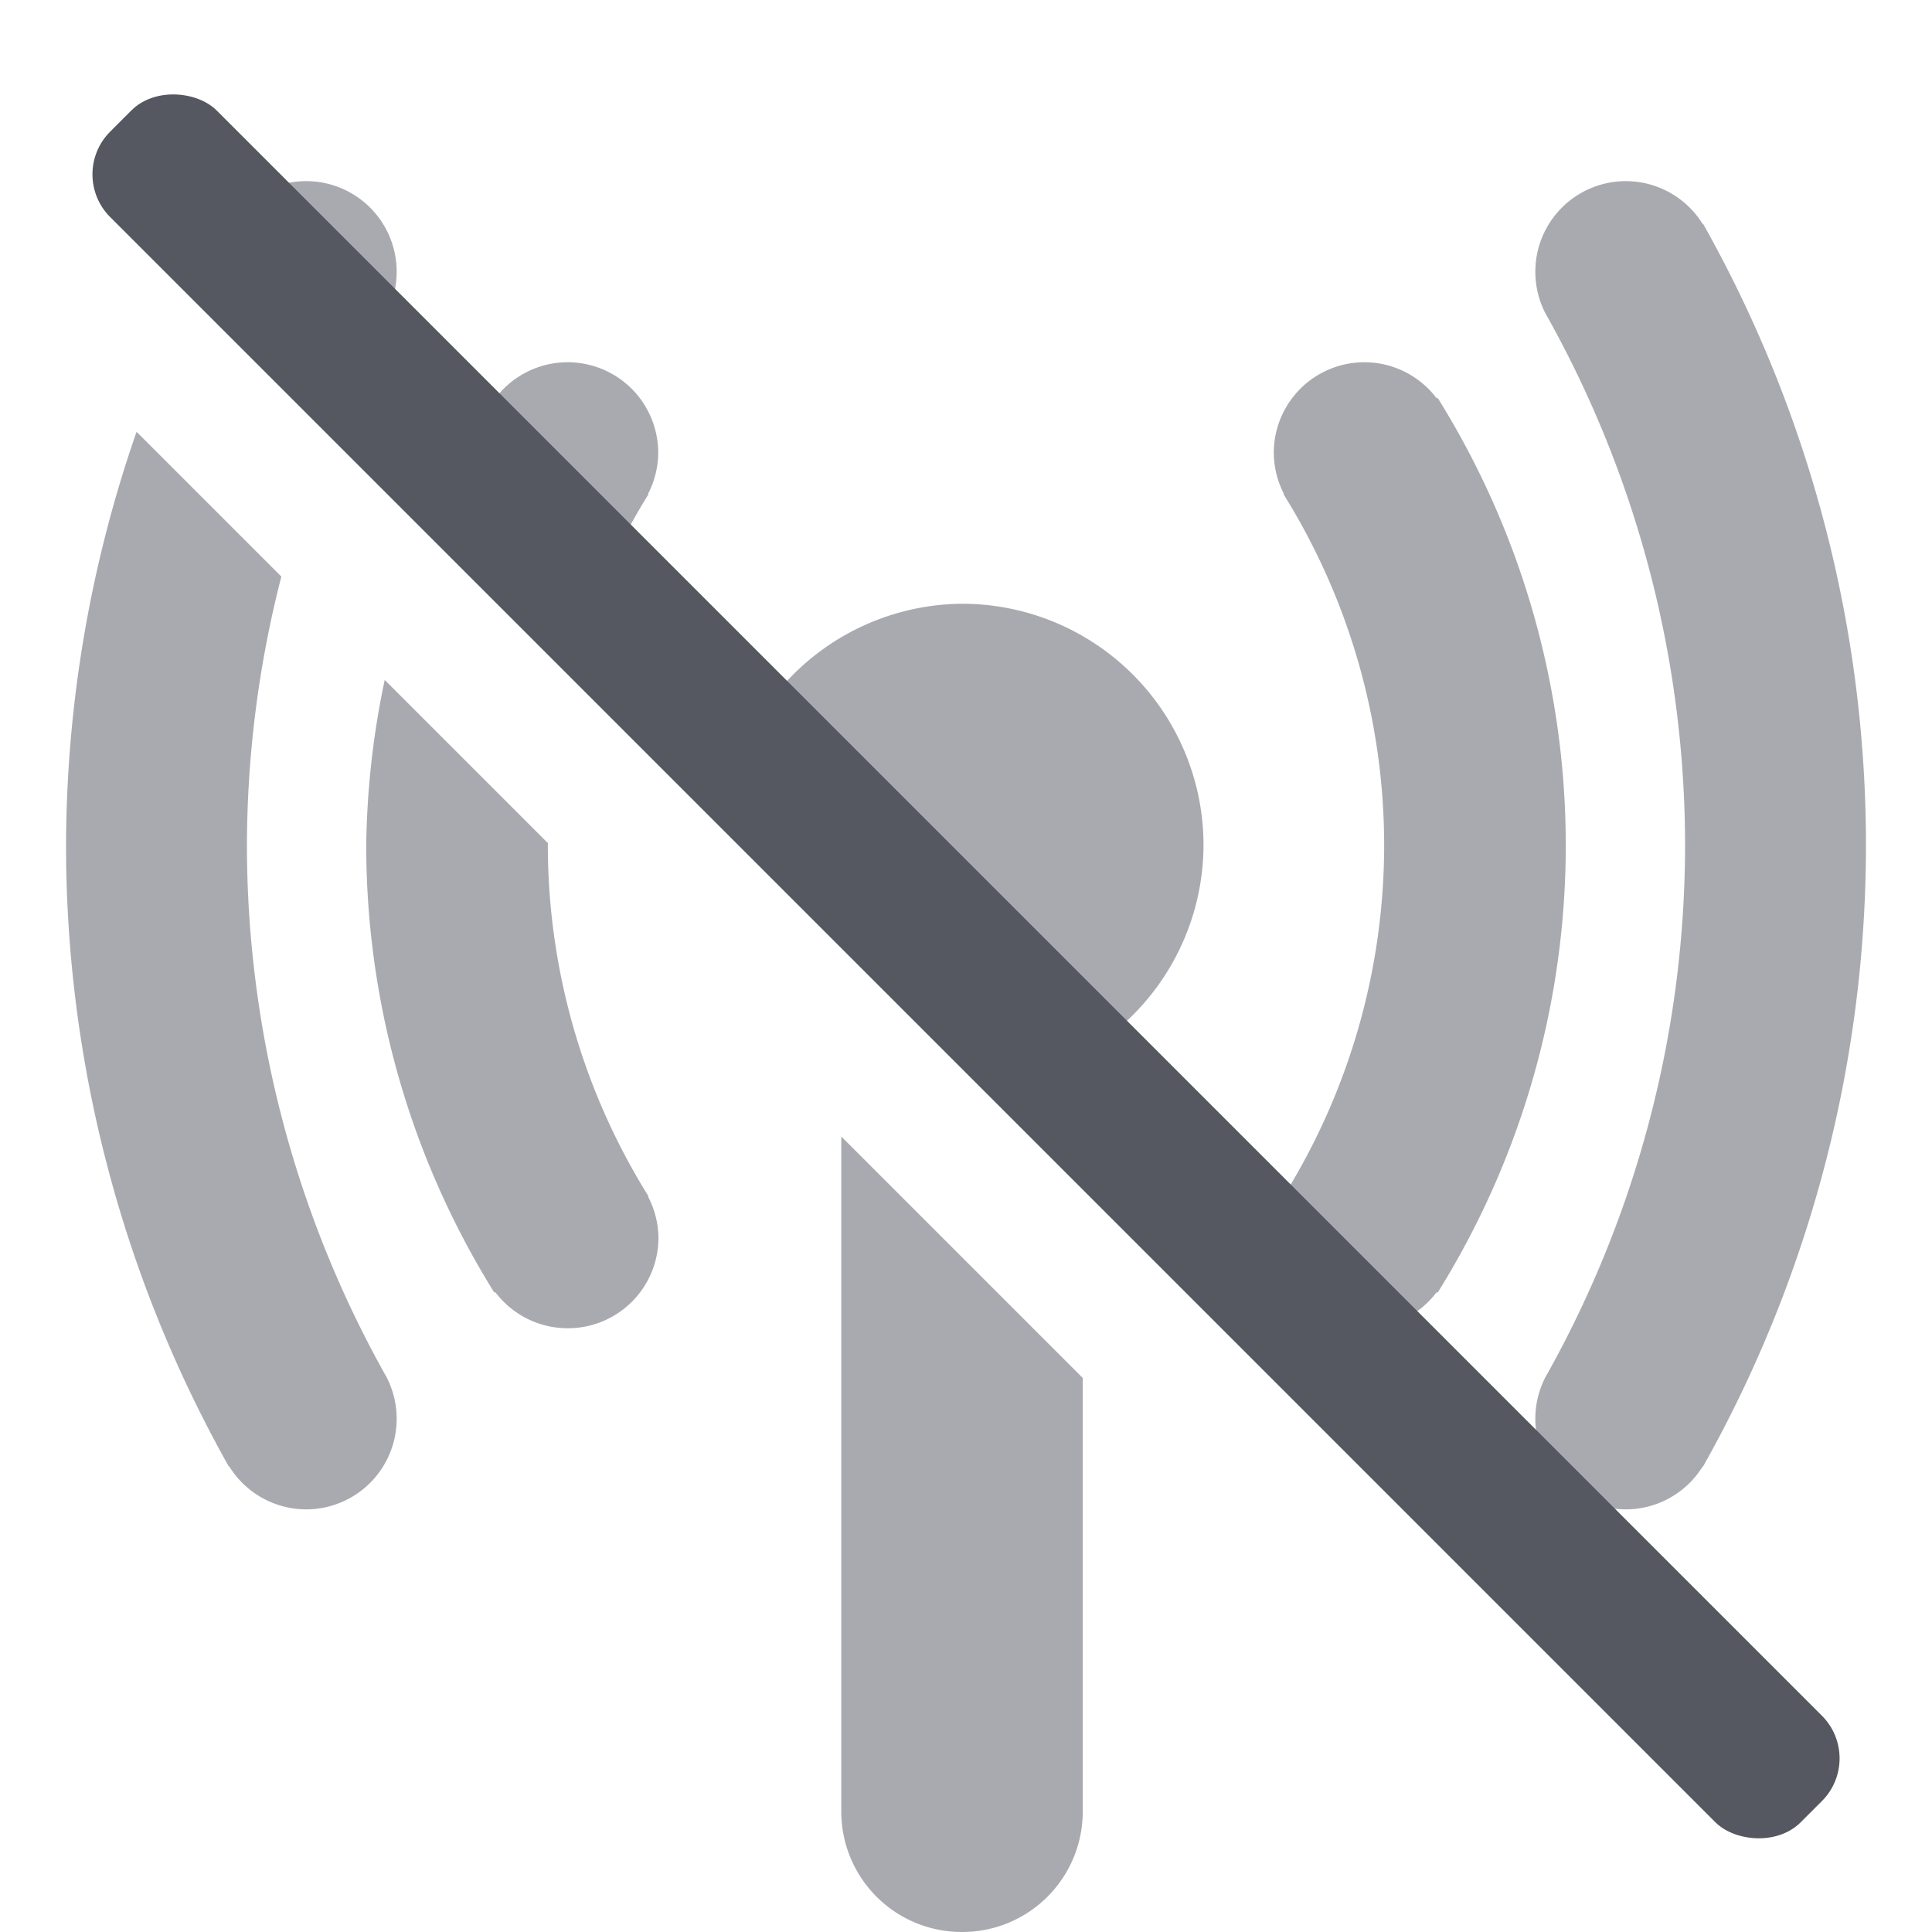 <?xml version="1.0" encoding="UTF-8" standalone="no"?>
<svg
   height="16"
   width="16"
   version="1.1"
   id="svg6"
   xmlns="http://www.w3.org/2000/svg"
   xmlns:svg="http://www.w3.org/2000/svg">
  <defs
     id="defs10" />
  <path
     id="path492-3-56"
     style="font-variation-settings:normal;vector-effect:none;fill:#555761;fill-opacity:1;stroke:none;stroke-width:4;stroke-linecap:round;stroke-linejoin:round;stroke-miterlimit:4;stroke-dasharray:none;stroke-dashoffset:0;stroke-opacity:1;-inkscape-stroke:none;stop-color:#000000;opacity:0.5"
     d="M 2.535 1.5 A 0.75 0.75 0 0 0 1.898 1.857 L 1.895 1.855 A 10.488 10.488 0 0 0 1.656 2.336 L 2.783 3.463 A 8.988 8.988 0 0 1 3.203 2.592 A 0.75 0.75 0 0 0 3.285 2.25 A 0.75 0.75 0 0 0 2.535 1.5 z M 13.465 1.5 A 0.75 0.75 0 0 0 12.715 2.25 A 0.75 0.75 0 0 0 12.797 2.592 A 8.988 8.988 0 0 1 13.955 7 A 8.988 8.988 0 0 1 12.797 11.408 A 0.75 0.75 0 0 0 12.715 11.75 A 0.75 0.75 0 0 0 13.465 12.5 A 0.75 0.75 0 0 0 14.102 12.143 L 14.104 12.145 A 10.488 10.488 0 0 0 15.453 7 A 10.488 10.488 0 0 0 14.105 1.855 L 14.102 1.857 A 0.75 0.75 0 0 0 13.465 1.5 z M 4.701 3 A 0.75 0.75 0 0 0 4.102 3.299 L 4.094 3.295 A 7 7 0 0 0 3.594 4.273 L 4.766 5.445 A 5.496 5.496 0 0 1 5.371 4.092 L 5.367 4.09 A 0.75 0.75 0 0 0 5.451 3.75 A 0.75 0.75 0 0 0 4.701 3 z M 11.299 3 A 0.75 0.75 0 0 0 10.549 3.75 A 0.75 0.75 0 0 0 10.633 4.09 L 10.629 4.092 A 5.496 5.496 0 0 1 11.463 7 A 5.496 5.496 0 0 1 10.629 9.908 L 10.631 9.91 A 0.75 0.75 0 0 0 10.547 10.25 A 0.75 0.75 0 0 0 11.297 11 A 0.75 0.75 0 0 0 11.898 10.701 L 11.906 10.705 A 7 7 0 0 0 12.967 7 A 7 7 0 0 0 11.906 3.295 L 11.898 3.299 A 0.75 0.75 0 0 0 11.299 3 z M 1.131 3.576 A 10.488 10.488 0 0 0 0.547 7 A 10.488 10.488 0 0 0 1.895 12.145 L 1.898 12.143 A 0.75 0.75 0 0 0 2.535 12.5 A 0.75 0.75 0 0 0 3.285 11.75 A 0.75 0.75 0 0 0 3.203 11.408 A 8.988 8.988 0 0 1 2.045 7 A 8.988 8.988 0 0 1 2.33 4.775 L 1.131 3.576 z M 7.967 5 A 2 2 0 0 0 6.008 6.689 L 8.967 9.648 L 8.967 8.725 A 2 2 0 0 0 9.967 7 A 2 2 0 0 0 7.967 5 z M 3.186 5.631 A 7 7 0 0 0 3.033 7 A 7 7 0 0 0 4.094 10.705 L 4.102 10.701 A 0.75 0.75 0 0 0 4.703 11 A 0.75 0.75 0 0 0 5.453 10.25 A 0.75 0.75 0 0 0 5.367 9.91 L 5.371 9.908 A 5.496 5.496 0 0 1 4.537 7 A 5.496 5.496 0 0 1 4.539 6.984 L 3.186 5.631 z M 6.967 9.412 L 6.967 15 C 6.967 15.554 7.413 16 7.967 16 C 8.521 16 8.967 15.554 8.967 15 L 8.967 11.412 L 6.967 9.412 z " />
  <rect
     style="font-variation-settings:normal;fill:#555761;fill-opacity:1;stroke:none;stroke-width:0.992;stroke-linecap:square;stroke-linejoin:miter;stroke-miterlimit:4;stroke-dasharray:none;stroke-dashoffset:0;stroke-opacity:1;marker:none;stop-color:#000000"
     id="rect2480-1-6"
     width="1.248"
     height="19.8"
     x="-0.626"
     y="1.416"
     rx="0.5"
     ry="0.5"
     transform="rotate(-45)" />
</svg>
